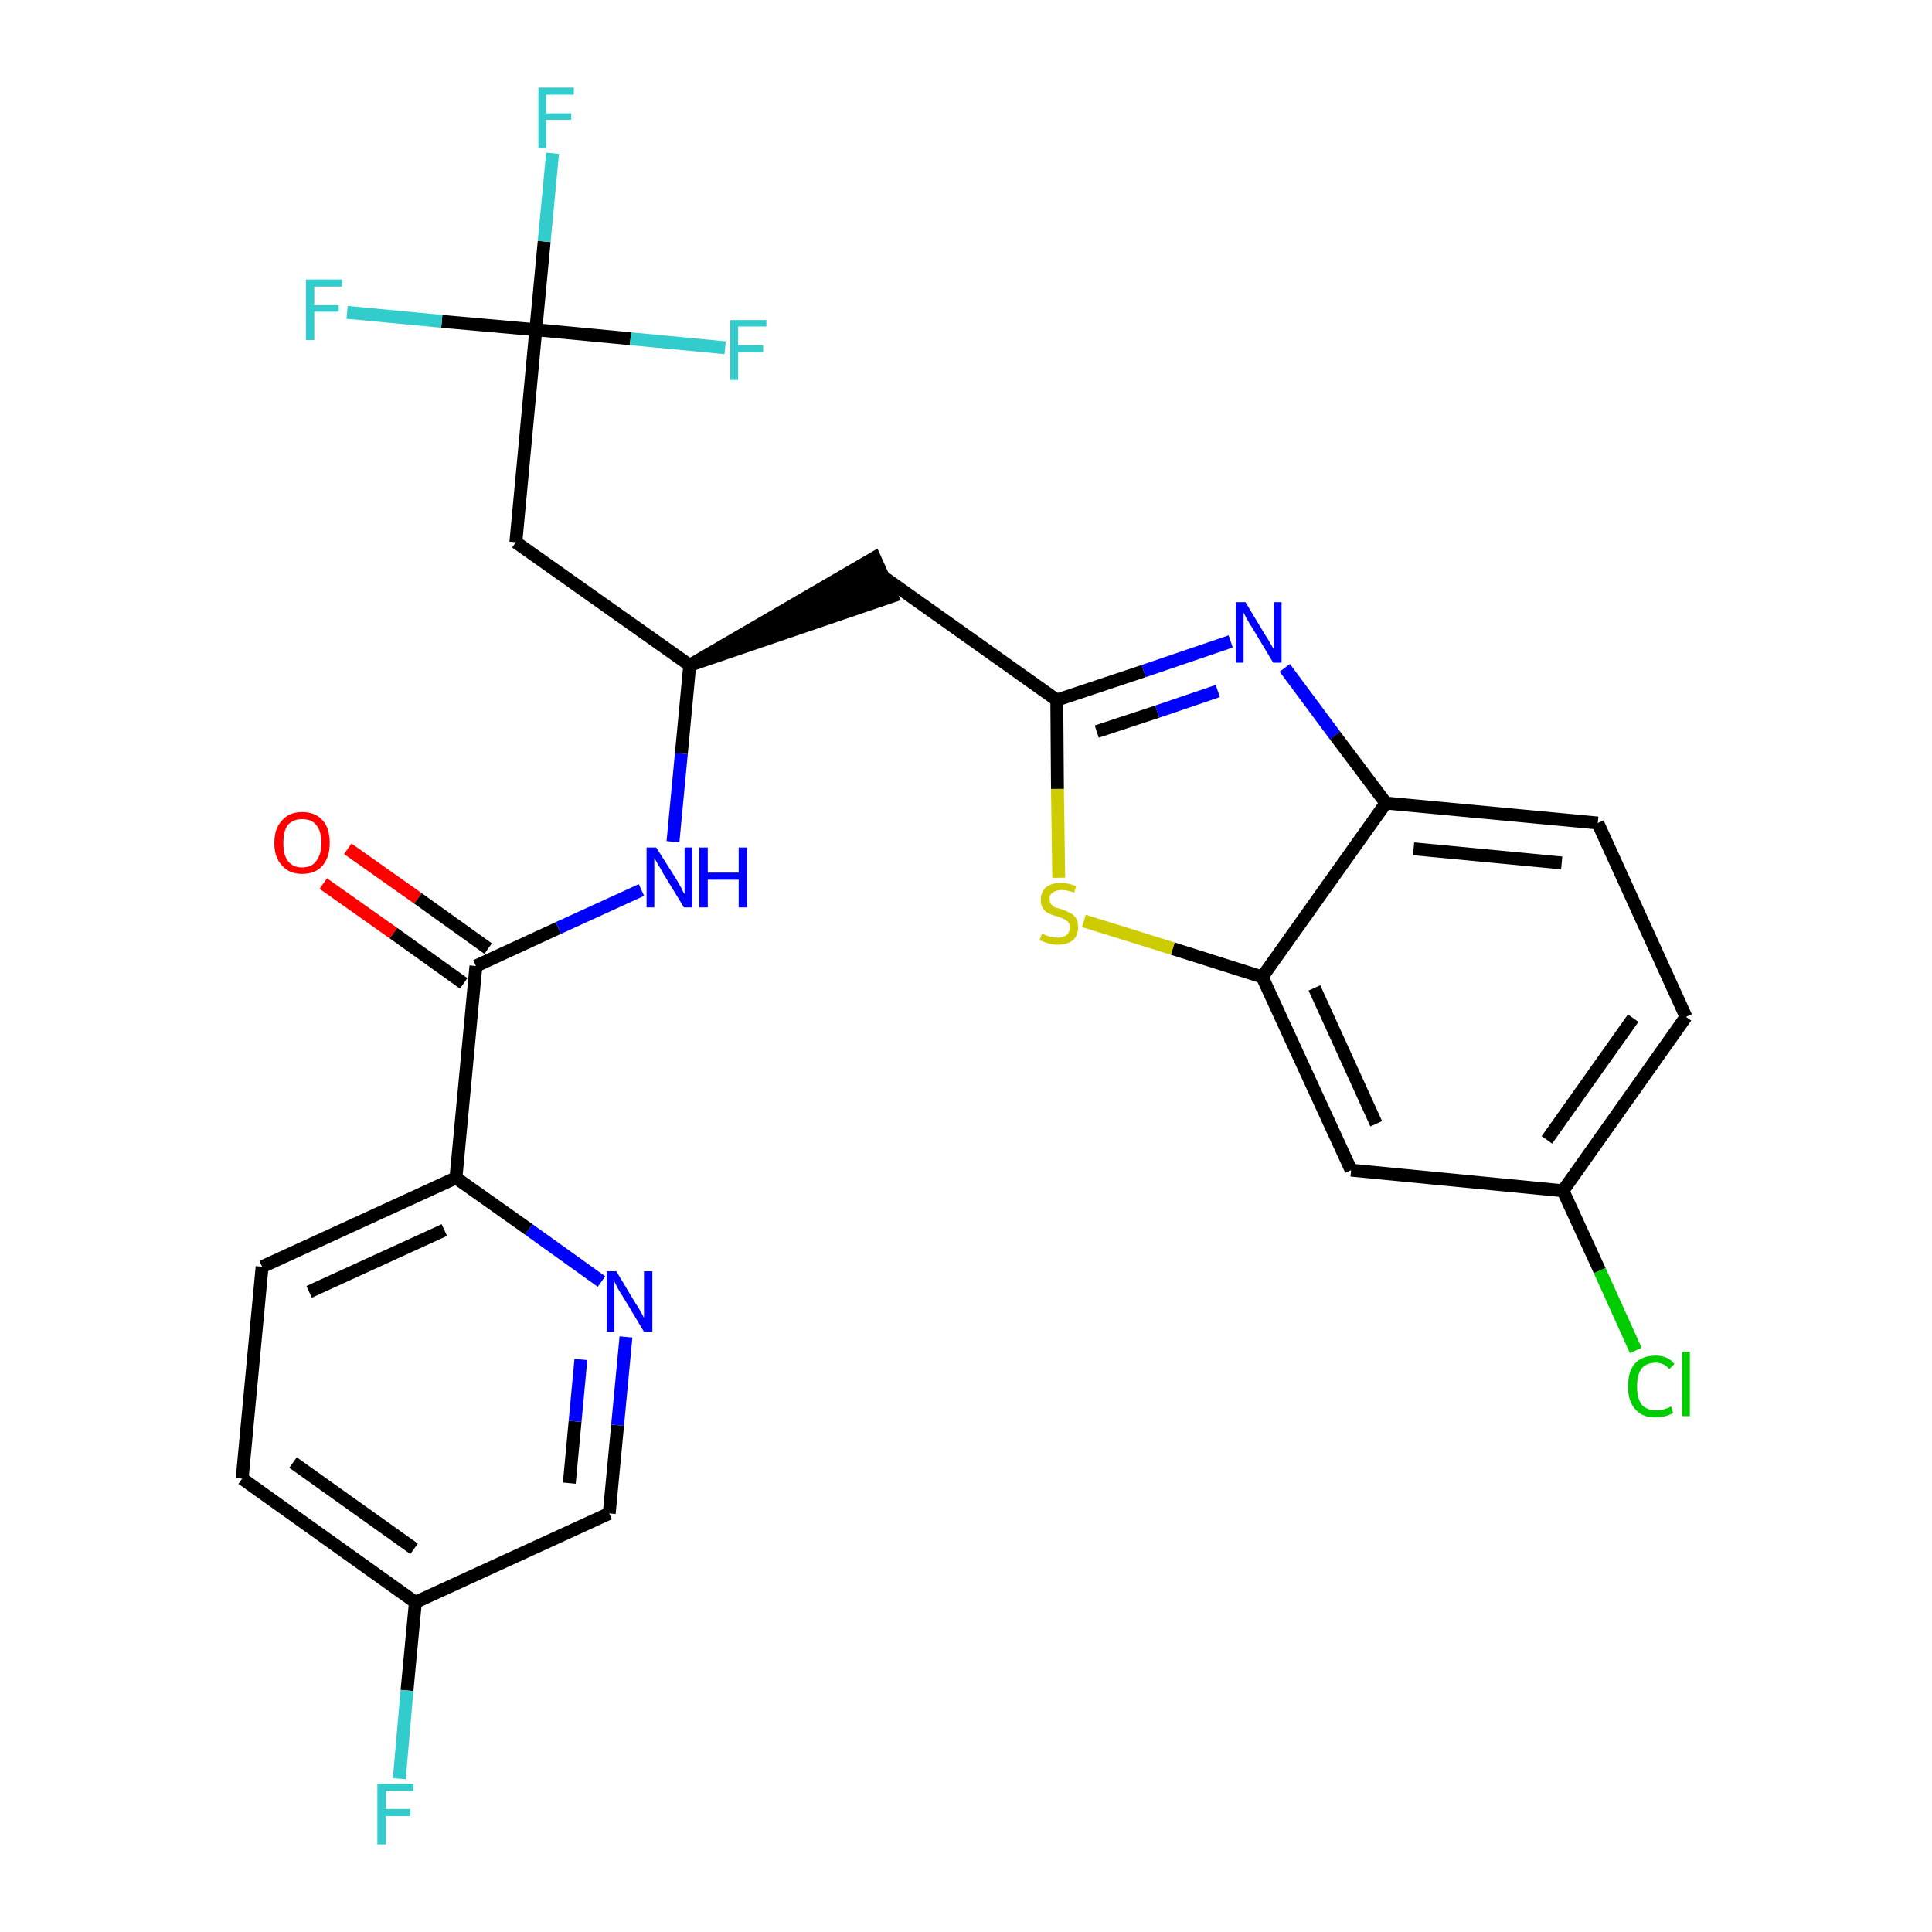 <?xml version='1.0' encoding='iso-8859-1'?>
<svg version='1.1' baseProfile='full'
              xmlns='http://www.w3.org/2000/svg'
                      xmlns:rdkit='http://www.rdkit.org/xml'
                      xmlns:xlink='http://www.w3.org/1999/xlink'
                  xml:space='preserve'
width='300px' height='300px' viewBox='0 0 300 300'>
<!-- END OF HEADER -->
<path class='bond-0 atom-0 atom-1' d='M 50.2,137.2 L 61.1,144.9' style='fill:none;fill-rule:evenodd;stroke:#FF0000;stroke-width:2.0px;stroke-linecap:butt;stroke-linejoin:miter;stroke-opacity:1' />
<path class='bond-0 atom-0 atom-1' d='M 61.1,144.9 L 72.0,152.7' style='fill:none;fill-rule:evenodd;stroke:#000000;stroke-width:2.0px;stroke-linecap:butt;stroke-linejoin:miter;stroke-opacity:1' />
<path class='bond-0 atom-0 atom-1' d='M 54.0,131.8 L 64.9,139.5' style='fill:none;fill-rule:evenodd;stroke:#FF0000;stroke-width:2.0px;stroke-linecap:butt;stroke-linejoin:miter;stroke-opacity:1' />
<path class='bond-0 atom-0 atom-1' d='M 64.9,139.5 L 75.8,147.3' style='fill:none;fill-rule:evenodd;stroke:#000000;stroke-width:2.0px;stroke-linecap:butt;stroke-linejoin:miter;stroke-opacity:1' />
<path class='bond-1 atom-1 atom-2' d='M 73.9,150.0 L 86.7,144.1' style='fill:none;fill-rule:evenodd;stroke:#000000;stroke-width:2.0px;stroke-linecap:butt;stroke-linejoin:miter;stroke-opacity:1' />
<path class='bond-1 atom-1 atom-2' d='M 86.7,144.1 L 99.6,138.2' style='fill:none;fill-rule:evenodd;stroke:#0000FF;stroke-width:2.0px;stroke-linecap:butt;stroke-linejoin:miter;stroke-opacity:1' />
<path class='bond-19 atom-1 atom-20' d='M 73.9,150.0 L 70.8,182.9' style='fill:none;fill-rule:evenodd;stroke:#000000;stroke-width:2.0px;stroke-linecap:butt;stroke-linejoin:miter;stroke-opacity:1' />
<path class='bond-2 atom-2 atom-3' d='M 104.5,130.7 L 105.8,117.0' style='fill:none;fill-rule:evenodd;stroke:#0000FF;stroke-width:2.0px;stroke-linecap:butt;stroke-linejoin:miter;stroke-opacity:1' />
<path class='bond-2 atom-2 atom-3' d='M 105.8,117.0 L 107.1,103.3' style='fill:none;fill-rule:evenodd;stroke:#000000;stroke-width:2.0px;stroke-linecap:butt;stroke-linejoin:miter;stroke-opacity:1' />
<path class='bond-3 atom-3 atom-4' d='M 107.1,103.3 L 138.5,92.6 L 135.8,86.6 Z' style='fill:#000000;fill-rule:evenodd;fill-opacity:1;stroke:#000000;stroke-width:2.0px;stroke-linecap:butt;stroke-linejoin:miter;stroke-opacity:1;' />
<path class='bond-14 atom-3 atom-15' d='M 107.1,103.3 L 80.1,84.2' style='fill:none;fill-rule:evenodd;stroke:#000000;stroke-width:2.0px;stroke-linecap:butt;stroke-linejoin:miter;stroke-opacity:1' />
<path class='bond-4 atom-4 atom-5' d='M 137.2,89.6 L 164.1,108.7' style='fill:none;fill-rule:evenodd;stroke:#000000;stroke-width:2.0px;stroke-linecap:butt;stroke-linejoin:miter;stroke-opacity:1' />
<path class='bond-5 atom-5 atom-6' d='M 164.1,108.7 L 177.6,104.2' style='fill:none;fill-rule:evenodd;stroke:#000000;stroke-width:2.0px;stroke-linecap:butt;stroke-linejoin:miter;stroke-opacity:1' />
<path class='bond-5 atom-5 atom-6' d='M 177.6,104.2 L 191.1,99.6' style='fill:none;fill-rule:evenodd;stroke:#0000FF;stroke-width:2.0px;stroke-linecap:butt;stroke-linejoin:miter;stroke-opacity:1' />
<path class='bond-5 atom-5 atom-6' d='M 170.3,113.6 L 179.7,110.5' style='fill:none;fill-rule:evenodd;stroke:#000000;stroke-width:2.0px;stroke-linecap:butt;stroke-linejoin:miter;stroke-opacity:1' />
<path class='bond-5 atom-5 atom-6' d='M 179.7,110.5 L 189.1,107.3' style='fill:none;fill-rule:evenodd;stroke:#0000FF;stroke-width:2.0px;stroke-linecap:butt;stroke-linejoin:miter;stroke-opacity:1' />
<path class='bond-26 atom-14 atom-5' d='M 164.4,136.3 L 164.2,122.5' style='fill:none;fill-rule:evenodd;stroke:#CCCC00;stroke-width:2.0px;stroke-linecap:butt;stroke-linejoin:miter;stroke-opacity:1' />
<path class='bond-26 atom-14 atom-5' d='M 164.2,122.5 L 164.1,108.7' style='fill:none;fill-rule:evenodd;stroke:#000000;stroke-width:2.0px;stroke-linecap:butt;stroke-linejoin:miter;stroke-opacity:1' />
<path class='bond-6 atom-6 atom-7' d='M 199.5,103.7 L 207.3,114.2' style='fill:none;fill-rule:evenodd;stroke:#0000FF;stroke-width:2.0px;stroke-linecap:butt;stroke-linejoin:miter;stroke-opacity:1' />
<path class='bond-6 atom-6 atom-7' d='M 207.3,114.2 L 215.2,124.7' style='fill:none;fill-rule:evenodd;stroke:#000000;stroke-width:2.0px;stroke-linecap:butt;stroke-linejoin:miter;stroke-opacity:1' />
<path class='bond-7 atom-7 atom-8' d='M 215.2,124.7 L 248.1,127.8' style='fill:none;fill-rule:evenodd;stroke:#000000;stroke-width:2.0px;stroke-linecap:butt;stroke-linejoin:miter;stroke-opacity:1' />
<path class='bond-7 atom-7 atom-8' d='M 219.5,131.8 L 242.5,134.0' style='fill:none;fill-rule:evenodd;stroke:#000000;stroke-width:2.0px;stroke-linecap:butt;stroke-linejoin:miter;stroke-opacity:1' />
<path class='bond-28 atom-13 atom-7' d='M 196.0,151.7 L 215.2,124.7' style='fill:none;fill-rule:evenodd;stroke:#000000;stroke-width:2.0px;stroke-linecap:butt;stroke-linejoin:miter;stroke-opacity:1' />
<path class='bond-8 atom-8 atom-9' d='M 248.1,127.8 L 261.8,157.9' style='fill:none;fill-rule:evenodd;stroke:#000000;stroke-width:2.0px;stroke-linecap:butt;stroke-linejoin:miter;stroke-opacity:1' />
<path class='bond-9 atom-9 atom-10' d='M 261.8,157.9 L 242.7,184.9' style='fill:none;fill-rule:evenodd;stroke:#000000;stroke-width:2.0px;stroke-linecap:butt;stroke-linejoin:miter;stroke-opacity:1' />
<path class='bond-9 atom-9 atom-10' d='M 253.6,158.1 L 240.2,177.0' style='fill:none;fill-rule:evenodd;stroke:#000000;stroke-width:2.0px;stroke-linecap:butt;stroke-linejoin:miter;stroke-opacity:1' />
<path class='bond-10 atom-10 atom-11' d='M 242.7,184.9 L 248.4,197.3' style='fill:none;fill-rule:evenodd;stroke:#000000;stroke-width:2.0px;stroke-linecap:butt;stroke-linejoin:miter;stroke-opacity:1' />
<path class='bond-10 atom-10 atom-11' d='M 248.4,197.3 L 254.0,209.7' style='fill:none;fill-rule:evenodd;stroke:#00CC00;stroke-width:2.0px;stroke-linecap:butt;stroke-linejoin:miter;stroke-opacity:1' />
<path class='bond-11 atom-10 atom-12' d='M 242.7,184.9 L 209.8,181.7' style='fill:none;fill-rule:evenodd;stroke:#000000;stroke-width:2.0px;stroke-linecap:butt;stroke-linejoin:miter;stroke-opacity:1' />
<path class='bond-12 atom-12 atom-13' d='M 209.8,181.7 L 196.0,151.7' style='fill:none;fill-rule:evenodd;stroke:#000000;stroke-width:2.0px;stroke-linecap:butt;stroke-linejoin:miter;stroke-opacity:1' />
<path class='bond-12 atom-12 atom-13' d='M 213.7,174.5 L 204.1,153.4' style='fill:none;fill-rule:evenodd;stroke:#000000;stroke-width:2.0px;stroke-linecap:butt;stroke-linejoin:miter;stroke-opacity:1' />
<path class='bond-13 atom-13 atom-14' d='M 196.0,151.7 L 182.1,147.3' style='fill:none;fill-rule:evenodd;stroke:#000000;stroke-width:2.0px;stroke-linecap:butt;stroke-linejoin:miter;stroke-opacity:1' />
<path class='bond-13 atom-13 atom-14' d='M 182.1,147.3 L 168.3,143.0' style='fill:none;fill-rule:evenodd;stroke:#CCCC00;stroke-width:2.0px;stroke-linecap:butt;stroke-linejoin:miter;stroke-opacity:1' />
<path class='bond-15 atom-15 atom-16' d='M 80.1,84.2 L 83.2,51.2' style='fill:none;fill-rule:evenodd;stroke:#000000;stroke-width:2.0px;stroke-linecap:butt;stroke-linejoin:miter;stroke-opacity:1' />
<path class='bond-16 atom-16 atom-17' d='M 83.2,51.2 L 84.5,37.5' style='fill:none;fill-rule:evenodd;stroke:#000000;stroke-width:2.0px;stroke-linecap:butt;stroke-linejoin:miter;stroke-opacity:1' />
<path class='bond-16 atom-16 atom-17' d='M 84.5,37.5 L 85.8,23.8' style='fill:none;fill-rule:evenodd;stroke:#33CCCC;stroke-width:2.0px;stroke-linecap:butt;stroke-linejoin:miter;stroke-opacity:1' />
<path class='bond-17 atom-16 atom-18' d='M 83.2,51.2 L 68.6,49.9' style='fill:none;fill-rule:evenodd;stroke:#000000;stroke-width:2.0px;stroke-linecap:butt;stroke-linejoin:miter;stroke-opacity:1' />
<path class='bond-17 atom-16 atom-18' d='M 68.6,49.9 L 53.9,48.5' style='fill:none;fill-rule:evenodd;stroke:#33CCCC;stroke-width:2.0px;stroke-linecap:butt;stroke-linejoin:miter;stroke-opacity:1' />
<path class='bond-18 atom-16 atom-19' d='M 83.2,51.2 L 97.9,52.6' style='fill:none;fill-rule:evenodd;stroke:#000000;stroke-width:2.0px;stroke-linecap:butt;stroke-linejoin:miter;stroke-opacity:1' />
<path class='bond-18 atom-16 atom-19' d='M 97.9,52.6 L 112.6,54.0' style='fill:none;fill-rule:evenodd;stroke:#33CCCC;stroke-width:2.0px;stroke-linecap:butt;stroke-linejoin:miter;stroke-opacity:1' />
<path class='bond-20 atom-20 atom-21' d='M 70.8,182.9 L 40.7,196.7' style='fill:none;fill-rule:evenodd;stroke:#000000;stroke-width:2.0px;stroke-linecap:butt;stroke-linejoin:miter;stroke-opacity:1' />
<path class='bond-20 atom-20 atom-21' d='M 69.0,191.0 L 48.0,200.6' style='fill:none;fill-rule:evenodd;stroke:#000000;stroke-width:2.0px;stroke-linecap:butt;stroke-linejoin:miter;stroke-opacity:1' />
<path class='bond-27 atom-26 atom-20' d='M 93.4,199.0 L 82.1,190.9' style='fill:none;fill-rule:evenodd;stroke:#0000FF;stroke-width:2.0px;stroke-linecap:butt;stroke-linejoin:miter;stroke-opacity:1' />
<path class='bond-27 atom-26 atom-20' d='M 82.1,190.9 L 70.8,182.9' style='fill:none;fill-rule:evenodd;stroke:#000000;stroke-width:2.0px;stroke-linecap:butt;stroke-linejoin:miter;stroke-opacity:1' />
<path class='bond-21 atom-21 atom-22' d='M 40.7,196.7 L 37.6,229.6' style='fill:none;fill-rule:evenodd;stroke:#000000;stroke-width:2.0px;stroke-linecap:butt;stroke-linejoin:miter;stroke-opacity:1' />
<path class='bond-22 atom-22 atom-23' d='M 37.6,229.6 L 64.5,248.8' style='fill:none;fill-rule:evenodd;stroke:#000000;stroke-width:2.0px;stroke-linecap:butt;stroke-linejoin:miter;stroke-opacity:1' />
<path class='bond-22 atom-22 atom-23' d='M 45.5,227.1 L 64.3,240.5' style='fill:none;fill-rule:evenodd;stroke:#000000;stroke-width:2.0px;stroke-linecap:butt;stroke-linejoin:miter;stroke-opacity:1' />
<path class='bond-23 atom-23 atom-24' d='M 64.5,248.8 L 63.2,262.5' style='fill:none;fill-rule:evenodd;stroke:#000000;stroke-width:2.0px;stroke-linecap:butt;stroke-linejoin:miter;stroke-opacity:1' />
<path class='bond-23 atom-23 atom-24' d='M 63.2,262.5 L 62.0,276.2' style='fill:none;fill-rule:evenodd;stroke:#33CCCC;stroke-width:2.0px;stroke-linecap:butt;stroke-linejoin:miter;stroke-opacity:1' />
<path class='bond-24 atom-23 atom-25' d='M 64.5,248.8 L 94.6,235.0' style='fill:none;fill-rule:evenodd;stroke:#000000;stroke-width:2.0px;stroke-linecap:butt;stroke-linejoin:miter;stroke-opacity:1' />
<path class='bond-25 atom-25 atom-26' d='M 94.6,235.0 L 95.9,221.3' style='fill:none;fill-rule:evenodd;stroke:#000000;stroke-width:2.0px;stroke-linecap:butt;stroke-linejoin:miter;stroke-opacity:1' />
<path class='bond-25 atom-25 atom-26' d='M 95.9,221.3 L 97.2,207.6' style='fill:none;fill-rule:evenodd;stroke:#0000FF;stroke-width:2.0px;stroke-linecap:butt;stroke-linejoin:miter;stroke-opacity:1' />
<path class='bond-25 atom-25 atom-26' d='M 88.4,230.3 L 89.3,220.7' style='fill:none;fill-rule:evenodd;stroke:#000000;stroke-width:2.0px;stroke-linecap:butt;stroke-linejoin:miter;stroke-opacity:1' />
<path class='bond-25 atom-25 atom-26' d='M 89.3,220.7 L 90.2,211.1' style='fill:none;fill-rule:evenodd;stroke:#0000FF;stroke-width:2.0px;stroke-linecap:butt;stroke-linejoin:miter;stroke-opacity:1' />
<path  class='atom-0' d='M 42.6 130.9
Q 42.6 128.6, 43.8 127.4
Q 44.9 126.1, 46.9 126.1
Q 49.0 126.1, 50.1 127.4
Q 51.2 128.6, 51.2 130.9
Q 51.2 133.1, 50.1 134.4
Q 49.0 135.7, 46.9 135.7
Q 44.9 135.7, 43.8 134.4
Q 42.6 133.2, 42.6 130.9
M 46.9 134.7
Q 48.4 134.7, 49.1 133.7
Q 49.9 132.7, 49.9 130.9
Q 49.9 129.0, 49.1 128.1
Q 48.4 127.2, 46.9 127.2
Q 45.5 127.2, 44.7 128.1
Q 44.0 129.0, 44.0 130.9
Q 44.0 132.8, 44.7 133.7
Q 45.5 134.7, 46.9 134.7
' fill='#FF0000'/>
<path  class='atom-2' d='M 101.9 131.6
L 105.0 136.5
Q 105.3 137.0, 105.8 137.9
Q 106.2 138.8, 106.3 138.8
L 106.3 131.6
L 107.5 131.6
L 107.5 140.9
L 106.2 140.9
L 102.9 135.5
Q 102.6 134.9, 102.1 134.1
Q 101.7 133.4, 101.6 133.2
L 101.6 140.9
L 100.4 140.9
L 100.4 131.6
L 101.9 131.6
' fill='#0000FF'/>
<path  class='atom-2' d='M 108.6 131.6
L 109.9 131.6
L 109.9 135.5
L 114.7 135.5
L 114.7 131.6
L 116.0 131.6
L 116.0 140.9
L 114.7 140.9
L 114.7 136.6
L 109.9 136.6
L 109.9 140.9
L 108.6 140.9
L 108.6 131.6
' fill='#0000FF'/>
<path  class='atom-6' d='M 193.4 93.5
L 196.4 98.5
Q 196.7 98.9, 197.2 99.8
Q 197.7 100.7, 197.8 100.8
L 197.8 93.5
L 199.0 93.5
L 199.0 102.9
L 197.7 102.9
L 194.4 97.4
Q 194.0 96.8, 193.6 96.1
Q 193.2 95.3, 193.1 95.1
L 193.1 102.9
L 191.9 102.9
L 191.9 93.5
L 193.4 93.5
' fill='#0000FF'/>
<path  class='atom-11' d='M 252.8 215.3
Q 252.8 212.9, 253.9 211.7
Q 255.0 210.5, 257.1 210.5
Q 259.0 210.5, 260.0 211.8
L 259.2 212.6
Q 258.4 211.6, 257.1 211.6
Q 255.7 211.6, 254.9 212.5
Q 254.2 213.5, 254.2 215.3
Q 254.2 217.1, 254.9 218.1
Q 255.7 219.0, 257.2 219.0
Q 258.3 219.0, 259.5 218.4
L 259.8 219.4
Q 259.3 219.7, 258.6 219.9
Q 257.9 220.1, 257.0 220.1
Q 255.0 220.1, 253.9 218.8
Q 252.8 217.6, 252.8 215.3
' fill='#00CC00'/>
<path  class='atom-11' d='M 261.2 209.9
L 262.4 209.9
L 262.4 219.9
L 261.2 219.9
L 261.2 209.9
' fill='#00CC00'/>
<path  class='atom-14' d='M 161.8 145.0
Q 161.9 145.0, 162.3 145.2
Q 162.8 145.4, 163.3 145.5
Q 163.7 145.6, 164.2 145.6
Q 165.1 145.6, 165.6 145.2
Q 166.1 144.8, 166.1 144.0
Q 166.1 143.5, 165.9 143.2
Q 165.6 142.9, 165.2 142.7
Q 164.8 142.5, 164.2 142.3
Q 163.3 142.1, 162.8 141.8
Q 162.3 141.6, 162.0 141.1
Q 161.6 140.6, 161.6 139.7
Q 161.6 138.6, 162.4 137.8
Q 163.2 137.1, 164.8 137.1
Q 165.9 137.1, 167.1 137.6
L 166.8 138.6
Q 165.7 138.2, 164.9 138.2
Q 164.0 138.2, 163.5 138.6
Q 162.9 138.9, 163.0 139.6
Q 163.0 140.1, 163.2 140.4
Q 163.5 140.7, 163.8 140.9
Q 164.2 141.0, 164.9 141.2
Q 165.7 141.5, 166.2 141.8
Q 166.7 142.0, 167.1 142.6
Q 167.4 143.1, 167.4 144.0
Q 167.4 145.3, 166.6 146.0
Q 165.7 146.7, 164.3 146.7
Q 163.4 146.7, 162.8 146.5
Q 162.2 146.3, 161.4 146.0
L 161.8 145.0
' fill='#CCCC00'/>
<path  class='atom-17' d='M 83.6 13.6
L 89.1 13.6
L 89.1 14.7
L 84.8 14.7
L 84.8 17.6
L 88.7 17.6
L 88.7 18.6
L 84.8 18.6
L 84.8 23.0
L 83.6 23.0
L 83.6 13.6
' fill='#33CCCC'/>
<path  class='atom-18' d='M 47.5 43.4
L 53.1 43.4
L 53.1 44.5
L 48.8 44.5
L 48.8 47.4
L 52.6 47.4
L 52.6 48.4
L 48.8 48.4
L 48.8 52.8
L 47.5 52.8
L 47.5 43.4
' fill='#33CCCC'/>
<path  class='atom-19' d='M 113.4 49.7
L 119.0 49.7
L 119.0 50.7
L 114.6 50.7
L 114.6 53.6
L 118.5 53.6
L 118.5 54.7
L 114.6 54.7
L 114.6 59.0
L 113.4 59.0
L 113.4 49.7
' fill='#33CCCC'/>
<path  class='atom-24' d='M 58.6 277.0
L 64.2 277.0
L 64.2 278.1
L 59.9 278.1
L 59.9 280.9
L 63.7 280.9
L 63.7 282.0
L 59.9 282.0
L 59.9 286.4
L 58.6 286.4
L 58.6 277.0
' fill='#33CCCC'/>
<path  class='atom-26' d='M 95.7 197.4
L 98.7 202.4
Q 99.0 202.8, 99.5 203.7
Q 100.0 204.6, 100.0 204.7
L 100.0 197.4
L 101.3 197.4
L 101.3 206.8
L 100.0 206.8
L 96.7 201.3
Q 96.3 200.7, 95.9 200.0
Q 95.5 199.2, 95.4 199.0
L 95.4 206.8
L 94.2 206.8
L 94.2 197.4
L 95.7 197.4
' fill='#0000FF'/>
</svg>
